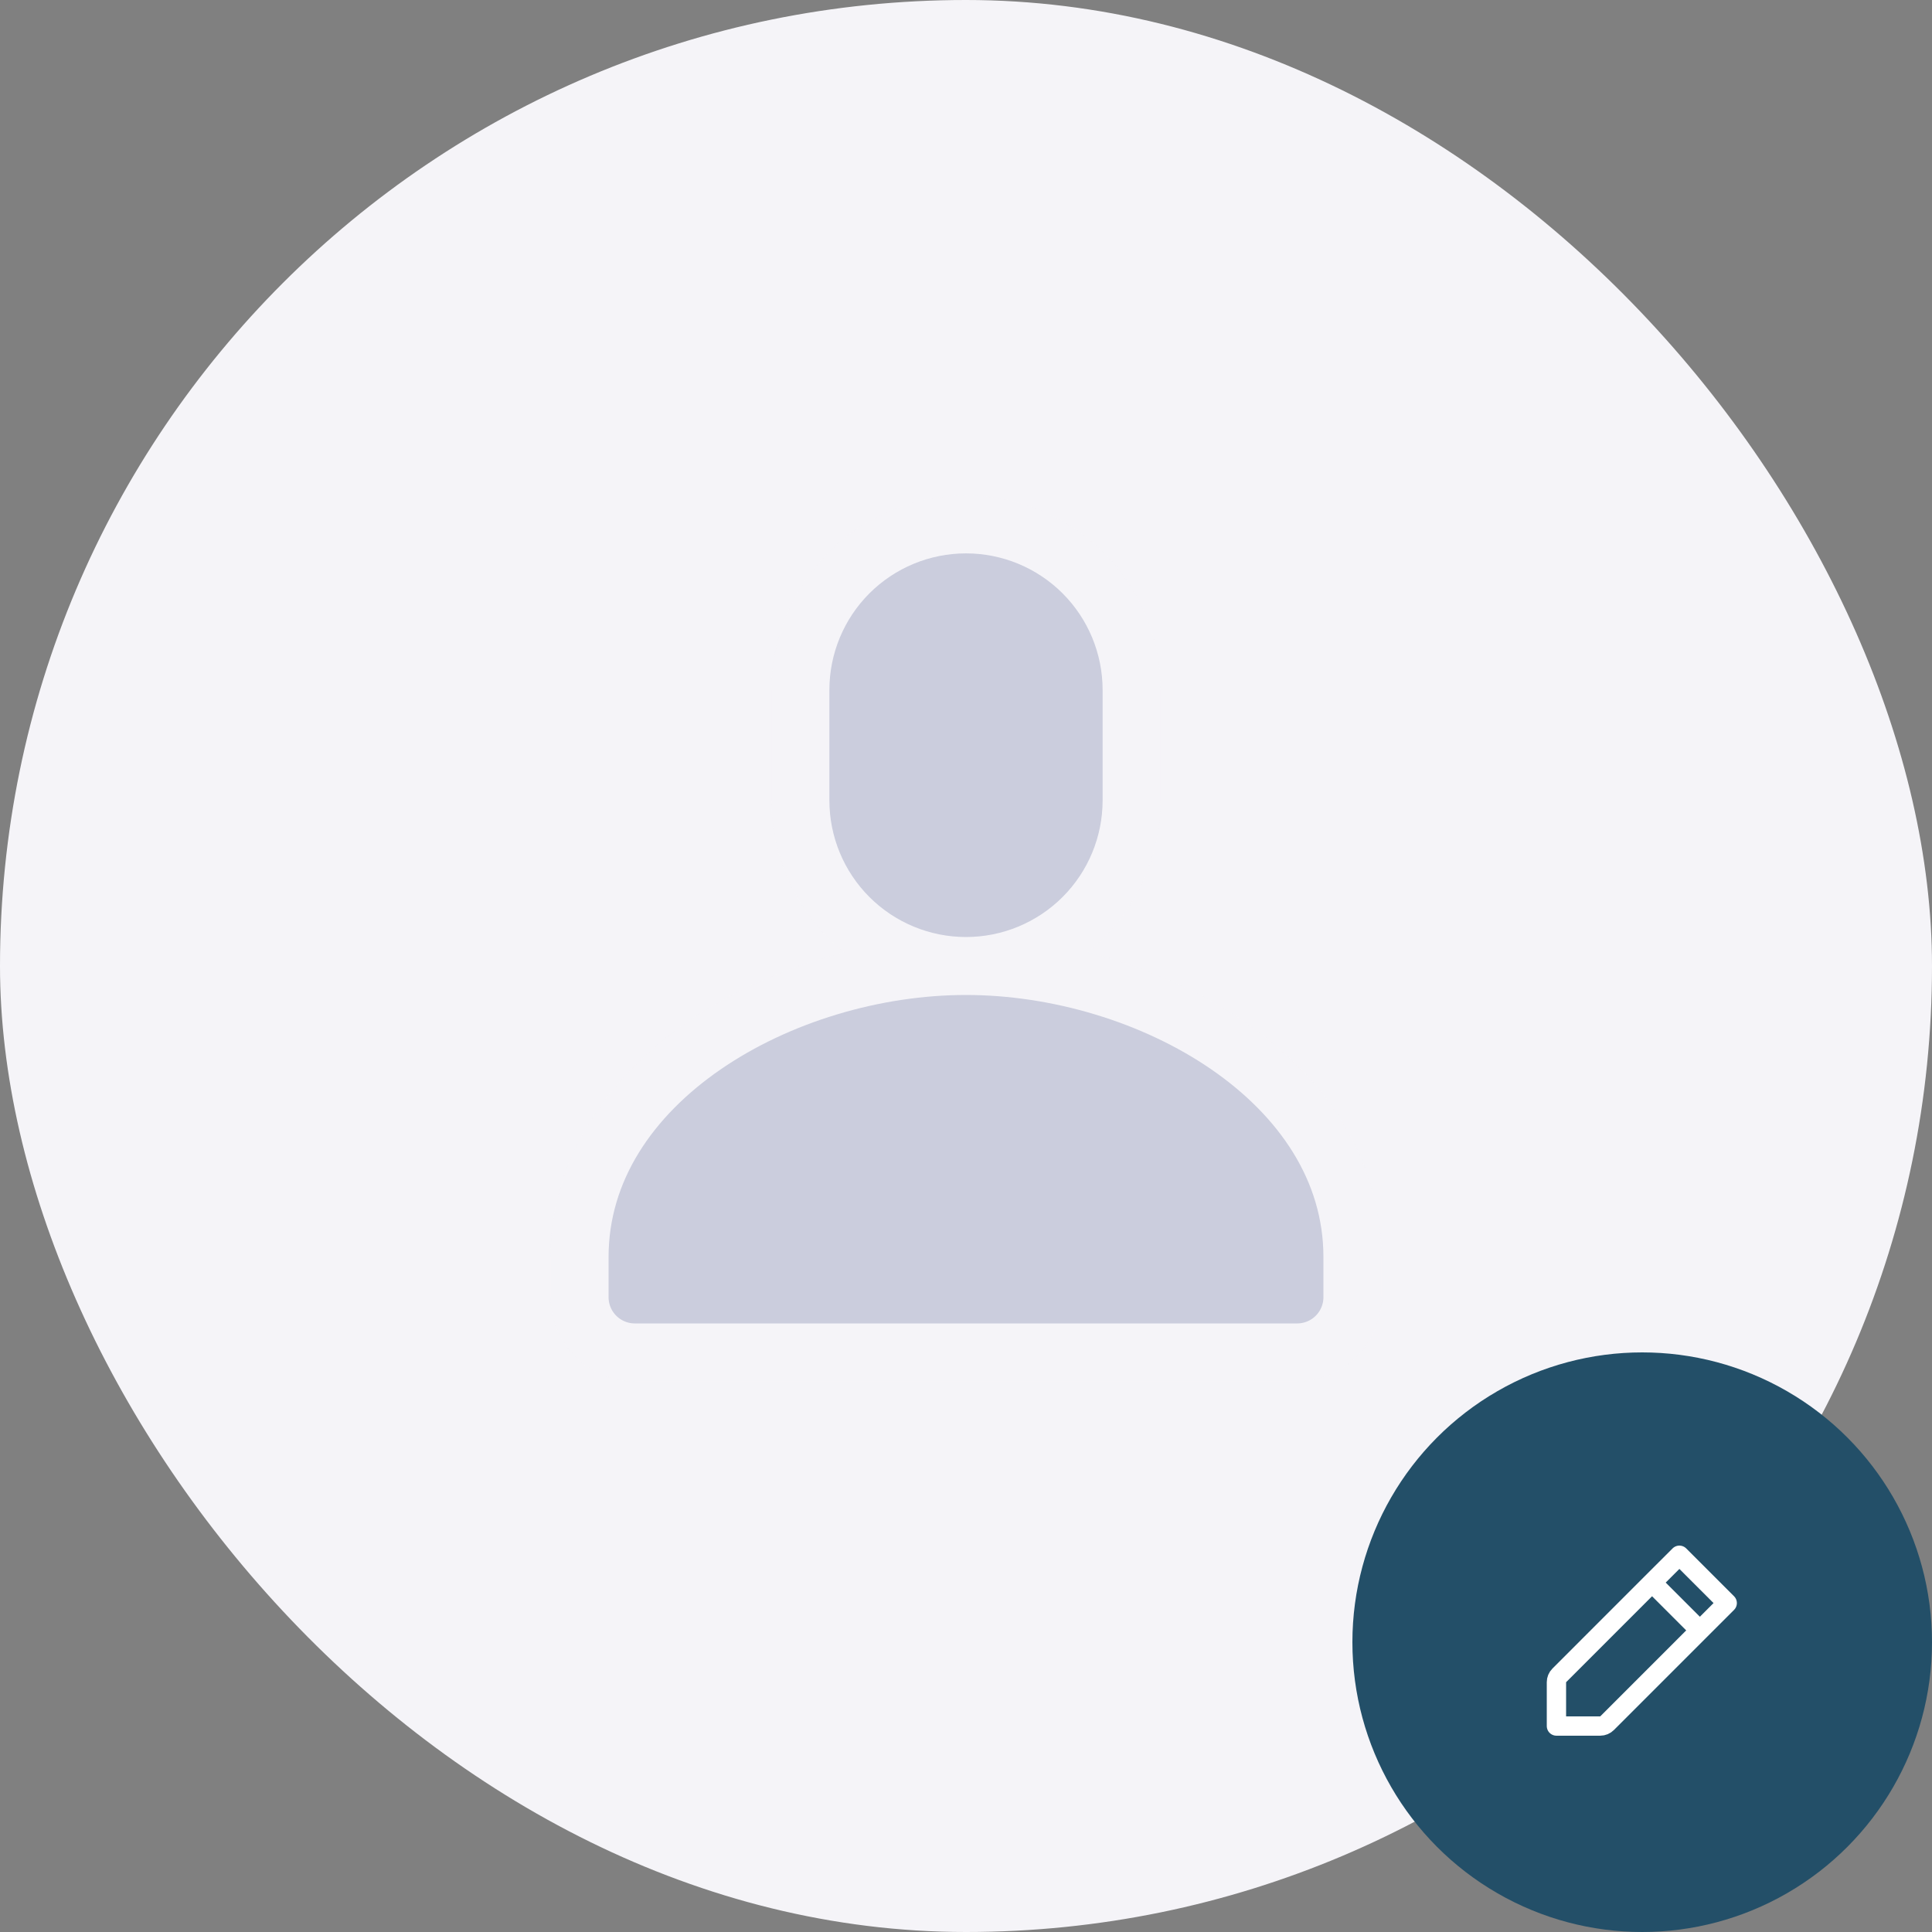 <svg width="100" height="100" viewBox="0 0 100 100" fill="none" xmlns="http://www.w3.org/2000/svg">
<rect x="0" y="0" width="100" height="100" fill="#808080" stroke="none"/>
<rect width="100" height="100" rx="50" fill="#F5F4F8"/>
<g opacity="0.5">
<path d="M50 27.143C52.273 27.143 54.453 28.046 56.061 29.653C57.668 31.261 58.571 33.441 58.571 35.714V41.428C58.571 43.702 57.668 45.882 56.061 47.489C54.453 49.097 52.273 50 50 50C47.727 50 45.547 49.097 43.939 47.489C42.332 45.882 41.429 43.702 41.429 41.428V35.714C41.429 33.441 42.332 31.261 43.939 29.653C45.547 28.046 47.727 27.143 50 27.143ZM70 67.143V65.063C70 55.957 59.469 50 50 50C40.531 50 30 55.957 30 65.063V67.143C30 67.901 30.301 68.627 30.837 69.163C31.373 69.699 32.099 70 32.857 70H67.143C67.901 70 68.627 69.699 69.163 69.163C69.699 68.627 70 67.901 70 67.143Z" fill="#A1A5C1" stroke="#F5F4F8" stroke-width="3" stroke-linecap="round" stroke-linejoin="round"/>
</g>
<circle cx="85" cy="85" r="15" fill="#234F68"/>
<path d="M85.51 81.914L87.985 84.389M85.51 81.914L86.925 80.5L89.4 82.975L87.985 84.389L85.51 81.914ZM85.51 81.914L80.707 86.718C80.613 86.811 80.561 86.938 80.561 87.071V89.339H82.829C82.961 89.339 83.088 89.286 83.182 89.192L87.985 84.389L85.51 81.914Z" stroke="white" stroke-linecap="round" stroke-linejoin="round"/>
</svg>
